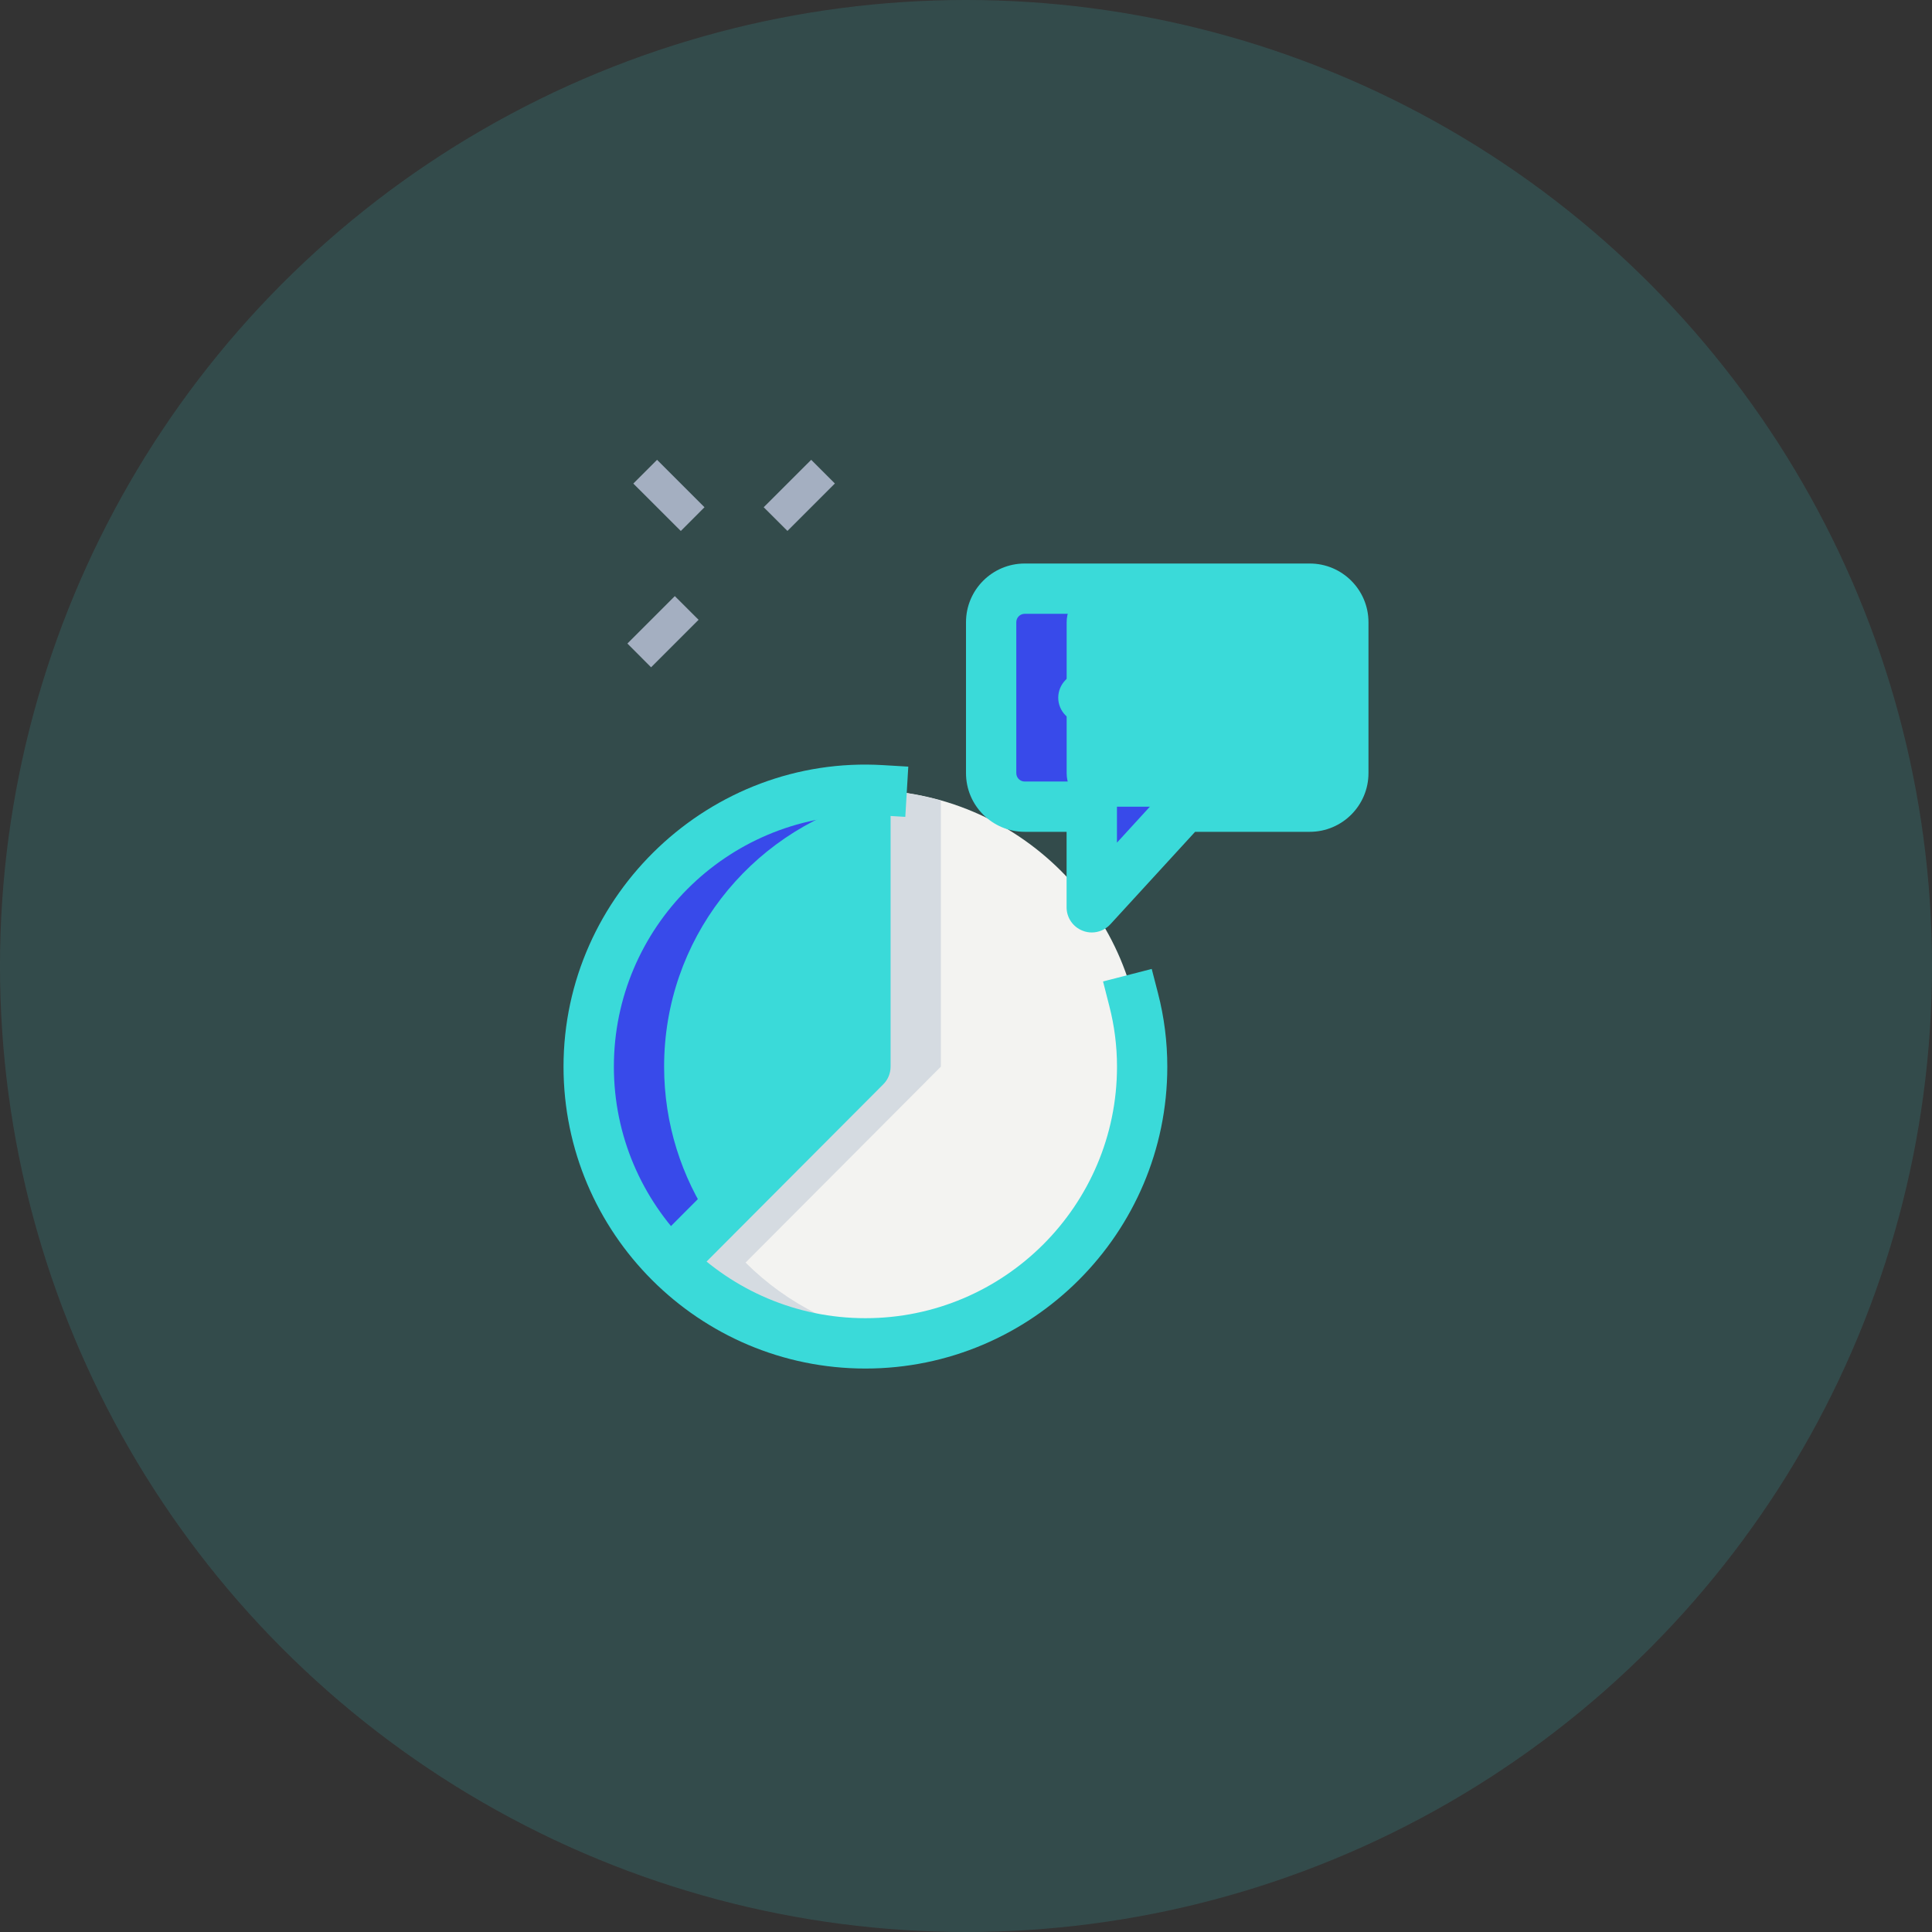 <svg width="31" height="31" viewBox="0 0 31 31" fill="none" xmlns="http://www.w3.org/2000/svg">
<rect x="0" y="0" width="31" height="31" fill="#333333" stroke="none"/>
<circle cx="15.5" cy="15.5" r="15.5" fill="#3ADAD9" fill-opacity="0.15"/>
<path d="M12.254 8.139L13.016 7.378L13.396 7.758L12.635 8.519L12.254 8.139Z" fill="#A4AFC1"/>
<path d="M10.067 10.326L10.828 9.565L11.209 9.945L10.447 10.707L10.067 10.326Z" fill="#A4AFC1"/>
<path d="M10.162 7.759L10.543 7.378L11.304 8.139L10.924 8.52L10.162 7.759Z" fill="#A4AFC1"/>
<path d="M13.886 12.675V17.115L10.752 20.259C11.555 21.059 12.662 21.555 13.886 21.555C16.338 21.555 18.326 19.567 18.326 17.115C18.326 14.663 16.338 12.675 13.886 12.675Z" fill="#F3F3F1"/>
<path d="M10.748 20.263L13.885 17.115V12.675C11.431 12.675 9.445 14.66 9.445 17.115C9.445 18.342 9.946 19.456 10.748 20.263Z" fill="#3ADAD9"/>
<path d="M21.555 9.984V12.406C21.555 12.703 21.314 12.944 21.017 12.944H18.999L17.519 14.558V12.944H16.442C16.145 12.944 15.904 12.703 15.904 12.406V9.984C15.904 9.687 16.145 9.446 16.442 9.446H21.017C21.314 9.446 21.555 9.687 21.555 9.984Z" fill="#3ADAD9"/>
<path d="M11.963 20.259L15.097 17.115V12.846C14.711 12.737 14.306 12.675 13.886 12.675V17.115L10.752 20.259C11.555 21.059 12.662 21.555 13.886 21.555C14.092 21.555 14.293 21.536 14.491 21.508C13.511 21.374 12.631 20.925 11.963 20.259Z" fill="#D5DBE1"/>
<path d="M10.656 17.115C10.656 15.081 12.022 13.373 13.885 12.846V12.675C11.431 12.675 9.445 14.66 9.445 17.115C9.445 18.342 9.946 19.456 10.748 20.263L11.412 19.596C10.936 18.886 10.656 18.032 10.656 17.115Z" fill="#384AEA"/>
<path d="M18.73 13.237V12.944H17.653C17.356 12.944 17.115 12.703 17.115 12.406V9.984C17.115 9.687 17.356 9.446 17.653 9.446H16.442C16.145 9.446 15.904 9.687 15.904 9.984V12.406C15.904 12.703 16.145 12.944 16.442 12.944H17.519V14.558L18.73 13.237Z" fill="#384AEA"/>
<path d="M13.886 21.959C11.215 21.959 9.042 19.786 9.042 17.115C9.042 14.347 11.401 12.11 14.171 12.277L14.574 12.301L14.526 13.107L14.123 13.083C14.042 13.078 13.96 13.079 13.886 13.078C11.66 13.078 9.85 14.889 9.85 17.115C9.85 19.341 11.66 21.151 13.886 21.151C16.112 21.151 17.923 19.341 17.923 17.115C17.923 16.784 17.881 16.456 17.799 16.14L17.699 15.748L18.48 15.547L18.581 15.938C18.68 16.32 18.73 16.716 18.73 17.115C18.73 19.786 16.557 21.959 13.886 21.959Z" fill="#3ADAD9"/>
<path d="M11.039 20.542L10.468 19.972L13.483 16.948V12.675H14.29V17.115C14.29 17.221 14.248 17.324 14.172 17.399L11.039 20.542Z" fill="#3ADAD9"/>
<path d="M17.518 14.962C17.468 14.962 17.419 14.953 17.372 14.934C17.216 14.874 17.114 14.725 17.114 14.558V13.347H16.442C15.922 13.347 15.5 12.925 15.5 12.405V9.984C15.5 9.464 15.922 9.042 16.442 9.042H21.016C21.535 9.042 21.958 9.464 21.958 9.984V12.405C21.958 12.925 21.535 13.347 21.016 13.347H19.176L17.816 14.831C17.738 14.916 17.629 14.962 17.518 14.962ZM16.442 9.849C16.367 9.849 16.307 9.909 16.307 9.984V12.405C16.307 12.48 16.367 12.54 16.442 12.54H17.518C17.741 12.54 17.922 12.721 17.922 12.944V13.521L18.7 12.671C18.777 12.587 18.885 12.54 18.998 12.54H21.016C21.09 12.54 21.151 12.48 21.151 12.405V9.984C21.151 9.909 21.09 9.849 21.016 9.849H16.442Z" fill="#3ADAD9"/>
<path d="M17.384 11.599C17.33 11.599 17.276 11.588 17.228 11.566C17.179 11.545 17.136 11.518 17.099 11.48C17.023 11.405 16.98 11.303 16.98 11.195C16.98 11.087 17.023 10.985 17.099 10.909C17.136 10.872 17.179 10.839 17.228 10.823C17.33 10.78 17.438 10.78 17.54 10.823C17.589 10.839 17.632 10.872 17.669 10.909C17.745 10.985 17.788 11.087 17.788 11.195C17.788 11.303 17.745 11.405 17.669 11.48C17.632 11.518 17.589 11.545 17.54 11.566C17.486 11.588 17.438 11.599 17.384 11.599Z" fill="#3ADAD9"/>
<path d="M18.729 11.599C18.621 11.599 18.519 11.556 18.444 11.48C18.406 11.443 18.374 11.399 18.358 11.351C18.336 11.297 18.325 11.249 18.325 11.195C18.325 11.087 18.368 10.985 18.444 10.909C18.481 10.872 18.524 10.845 18.573 10.823C18.724 10.759 18.901 10.796 19.015 10.909C19.09 10.985 19.133 11.087 19.133 11.195C19.133 11.249 19.122 11.303 19.101 11.351C19.079 11.399 19.052 11.443 19.015 11.48C18.977 11.518 18.934 11.545 18.885 11.566C18.837 11.588 18.783 11.599 18.729 11.599Z" fill="#3ADAD9"/>
<path d="M20.075 11.599C20.021 11.599 19.973 11.588 19.919 11.566C19.87 11.55 19.827 11.518 19.79 11.48C19.752 11.443 19.725 11.399 19.703 11.351C19.682 11.303 19.671 11.249 19.671 11.195C19.671 11.087 19.714 10.985 19.79 10.909C19.941 10.758 20.21 10.758 20.361 10.909C20.398 10.947 20.431 10.99 20.447 11.039C20.468 11.087 20.479 11.141 20.479 11.195C20.479 11.303 20.436 11.405 20.361 11.48C20.285 11.556 20.183 11.599 20.075 11.599Z" fill="#3ADAD9"/>
</svg>
